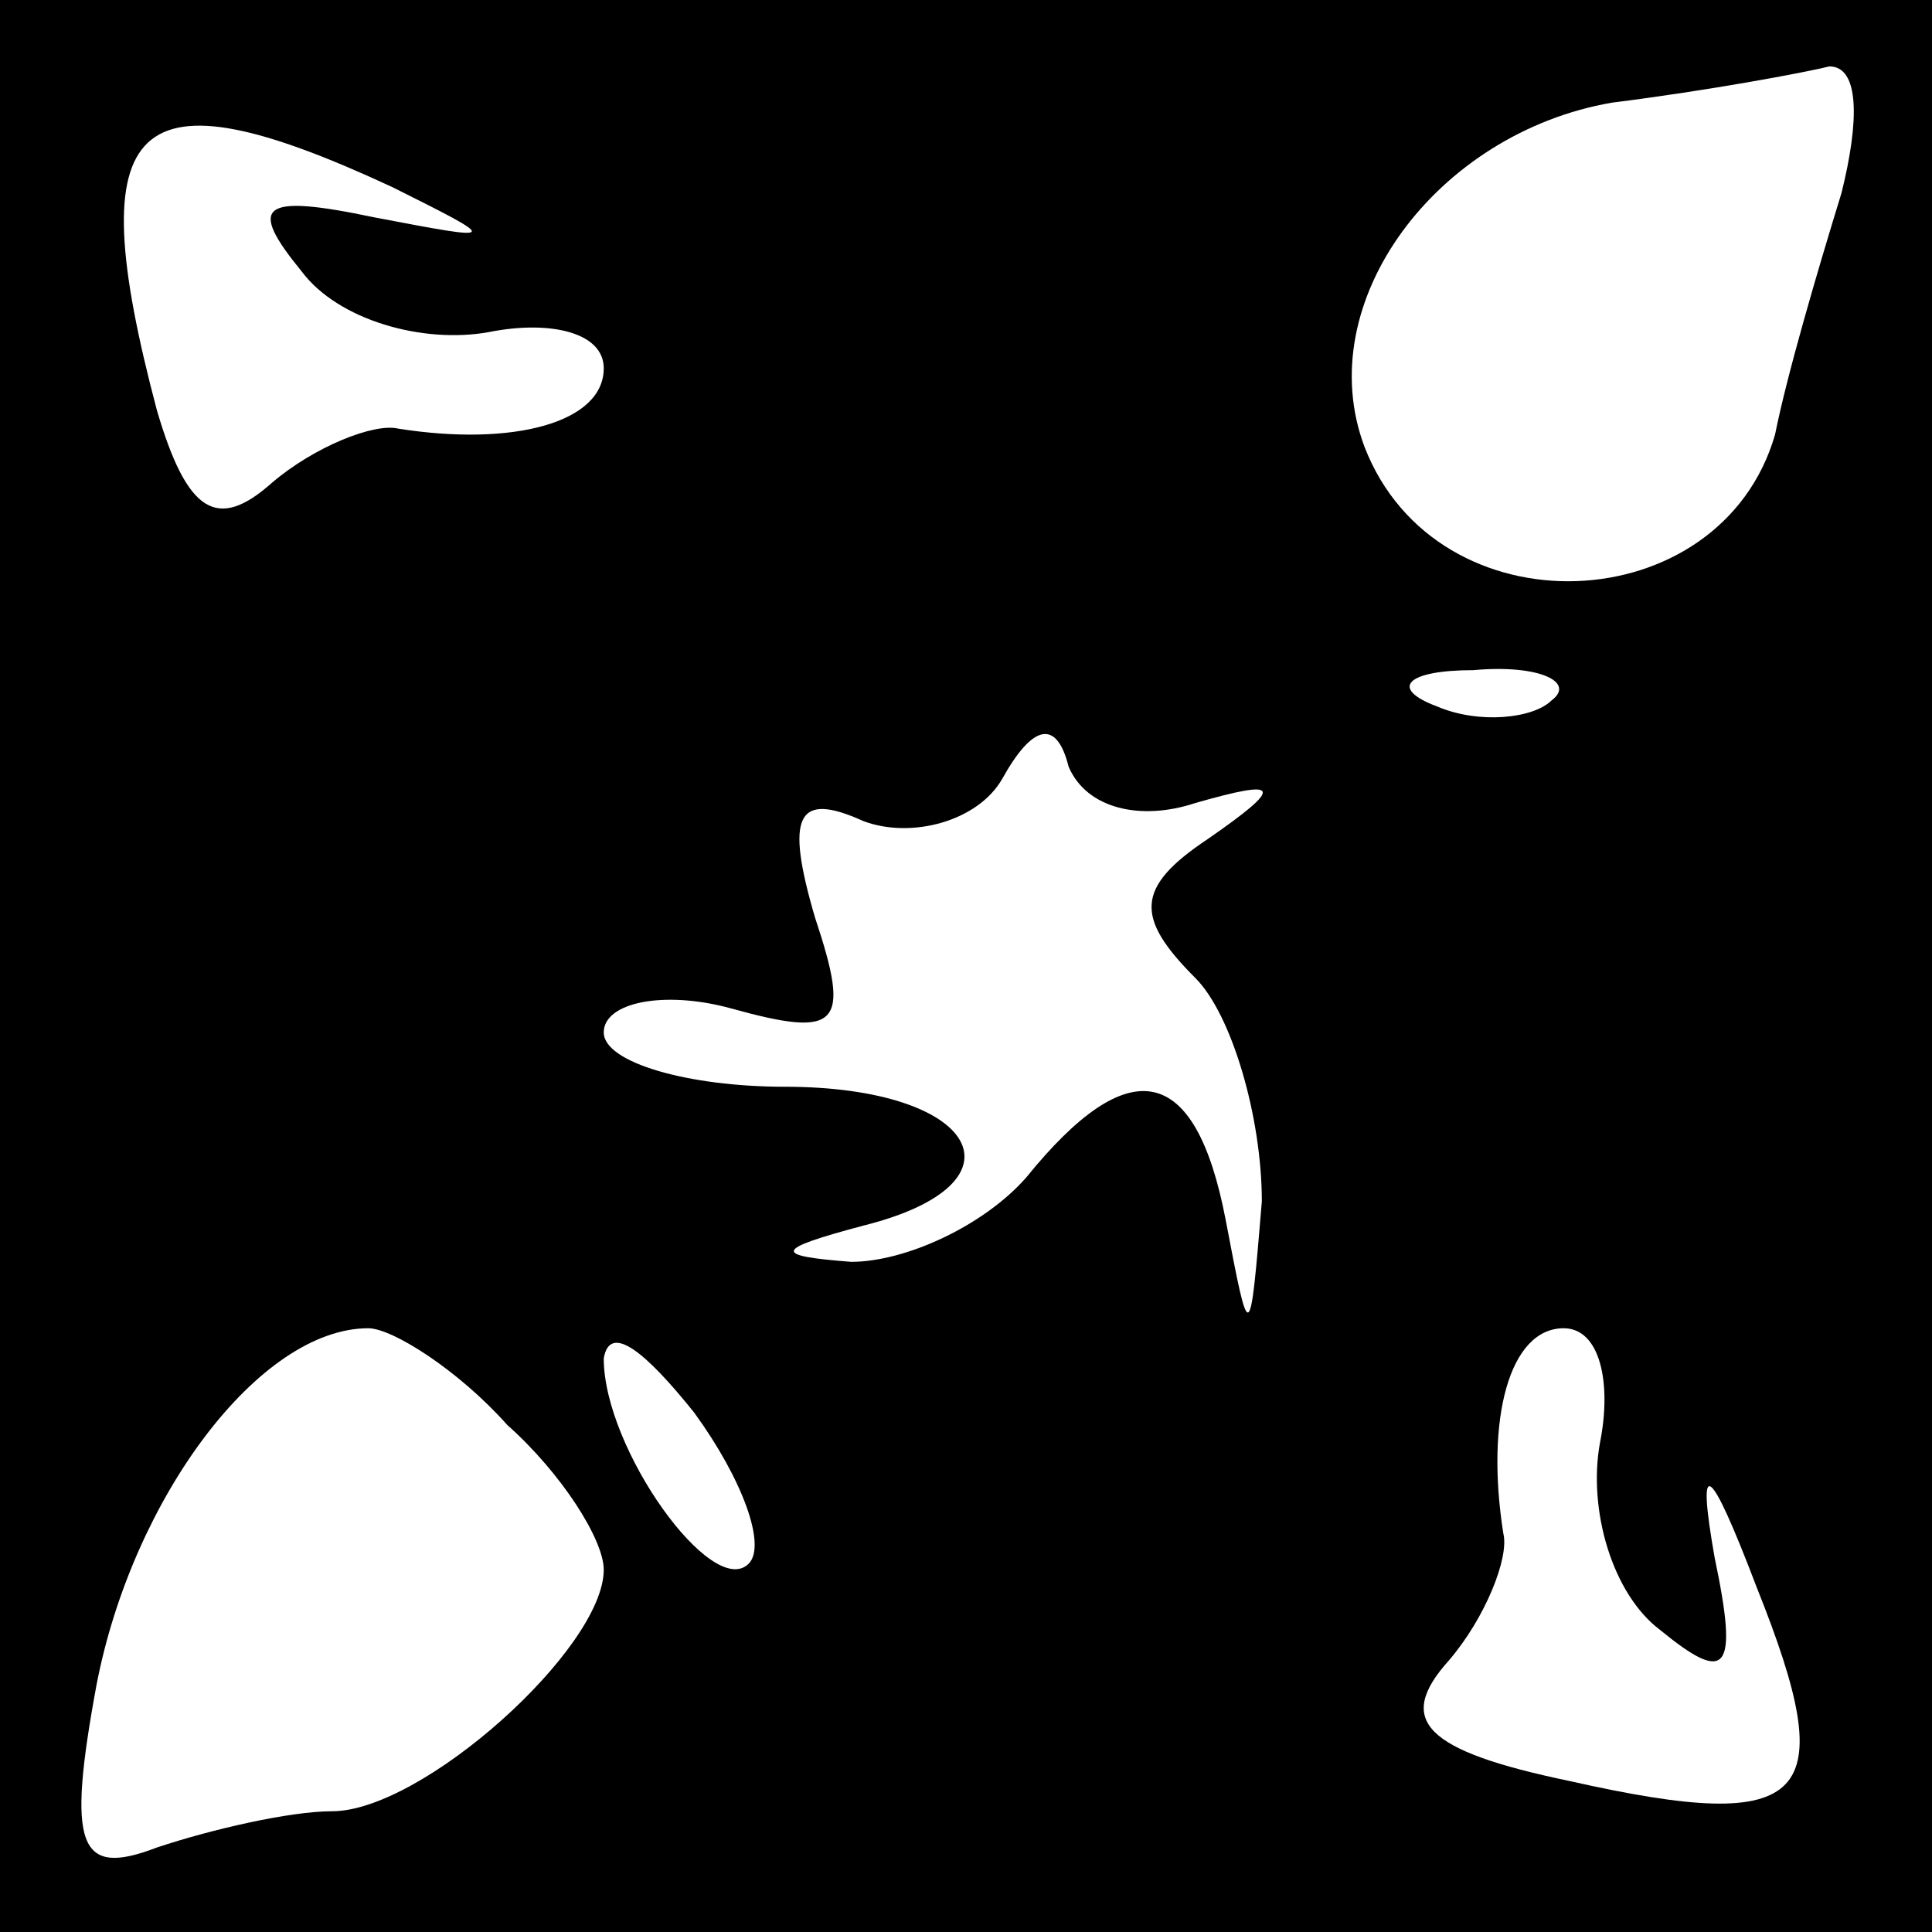 <?xml version="1.0" standalone="no"?>
<!DOCTYPE svg PUBLIC "-//W3C//DTD SVG 20010904//EN"
 "http://www.w3.org/TR/2001/REC-SVG-20010904/DTD/svg10.dtd">
<svg version="1.0" xmlns="http://www.w3.org/2000/svg"
 width="32pt" height="32pt" viewBox="0 0 32 32"
 preserveAspectRatio="xMidYMid meet">
<rect x="0" y="0" width="32" height="32" fill="#808080" stroke="none"/>
<g transform="translate(0,32) scale(0.1,-0.1)"
fill="#000000" stroke="none">
<path fill="#000000" stroke="none" d="M0 160 l0 -160 160 0 160 0 0 160 0
160 -160 0 -160 0 0 -160z"/>
<path fill="#ffffff" stroke="none" d="M305 288 c-4 -13 -9 -30 -11 -40 -9
-31 -56 -33 -68 -2 -9 24 12 52 41 57 16 2 32 5 36 6 5 0 5 -9 2 -21z"/>
<path fill="#ffffff" stroke="none" d="M65 289 c18 -9 18 -9 -3 -5 -19 4 -21
2 -12 -9 6 -8 20 -12 31 -10 10 2 19 0 19 -6 0 -9 -15 -13 -34 -10 -4 1 -14
-3 -21 -9 -9 -8 -14 -5 -19 12 -13 49 -4 57 39 37z"/>
<path fill="#ffffff" stroke="none" d="M257 204 c-3 -3 -12 -4 -19 -1 -8 3 -5
6 6 6 11 1 17 -2 13 -5z"/>
<path fill="#ffffff" stroke="none" d="M198 187 c14 4 15 3 2 -6 -12 -8 -12
-13 -2 -23 6 -6 11 -23 11 -37 -2 -24 -2 -24 -6 -3 -5 26 -16 28 -33 7 -7 -8
-20 -14 -29 -14 -13 1 -13 2 2 6 28 7 19 23 -13 23 -16 0 -30 4 -30 9 0 5 10
7 21 4 18 -5 20 -3 14 15 -5 17 -3 21 8 16 8 -3 19 0 23 7 5 9 9 10 11 2 3 -7
12 -9 21 -6z"/>
<path fill="#ffffff" stroke="none" d="M84 84 c9 -8 16 -19 16 -24 0 -13 -30
-40 -45 -40 -7 0 -20 -3 -29 -6 -13 -5 -15 0 -10 27 6 31 27 59 45 59 4 0 15
-7 23 -16z"/>
<path fill="#ffffff" stroke="none" d="M124 61 c-6 -6 -24 19 -24 34 1 6 7 1
15 -9 8 -11 12 -22 9 -25z"/>
<path fill="#ffffff" stroke="none" d="M265 81 c-2 -11 2 -25 10 -31 11 -9 13
-7 9 12 -3 17 -1 16 7 -5 14 -35 9 -41 -31 -32 -24 5 -29 10 -20 20 6 7 10 17
9 21 -3 19 1 34 10 34 6 0 8 -9 6 -19z"/>
</g>
</svg>

